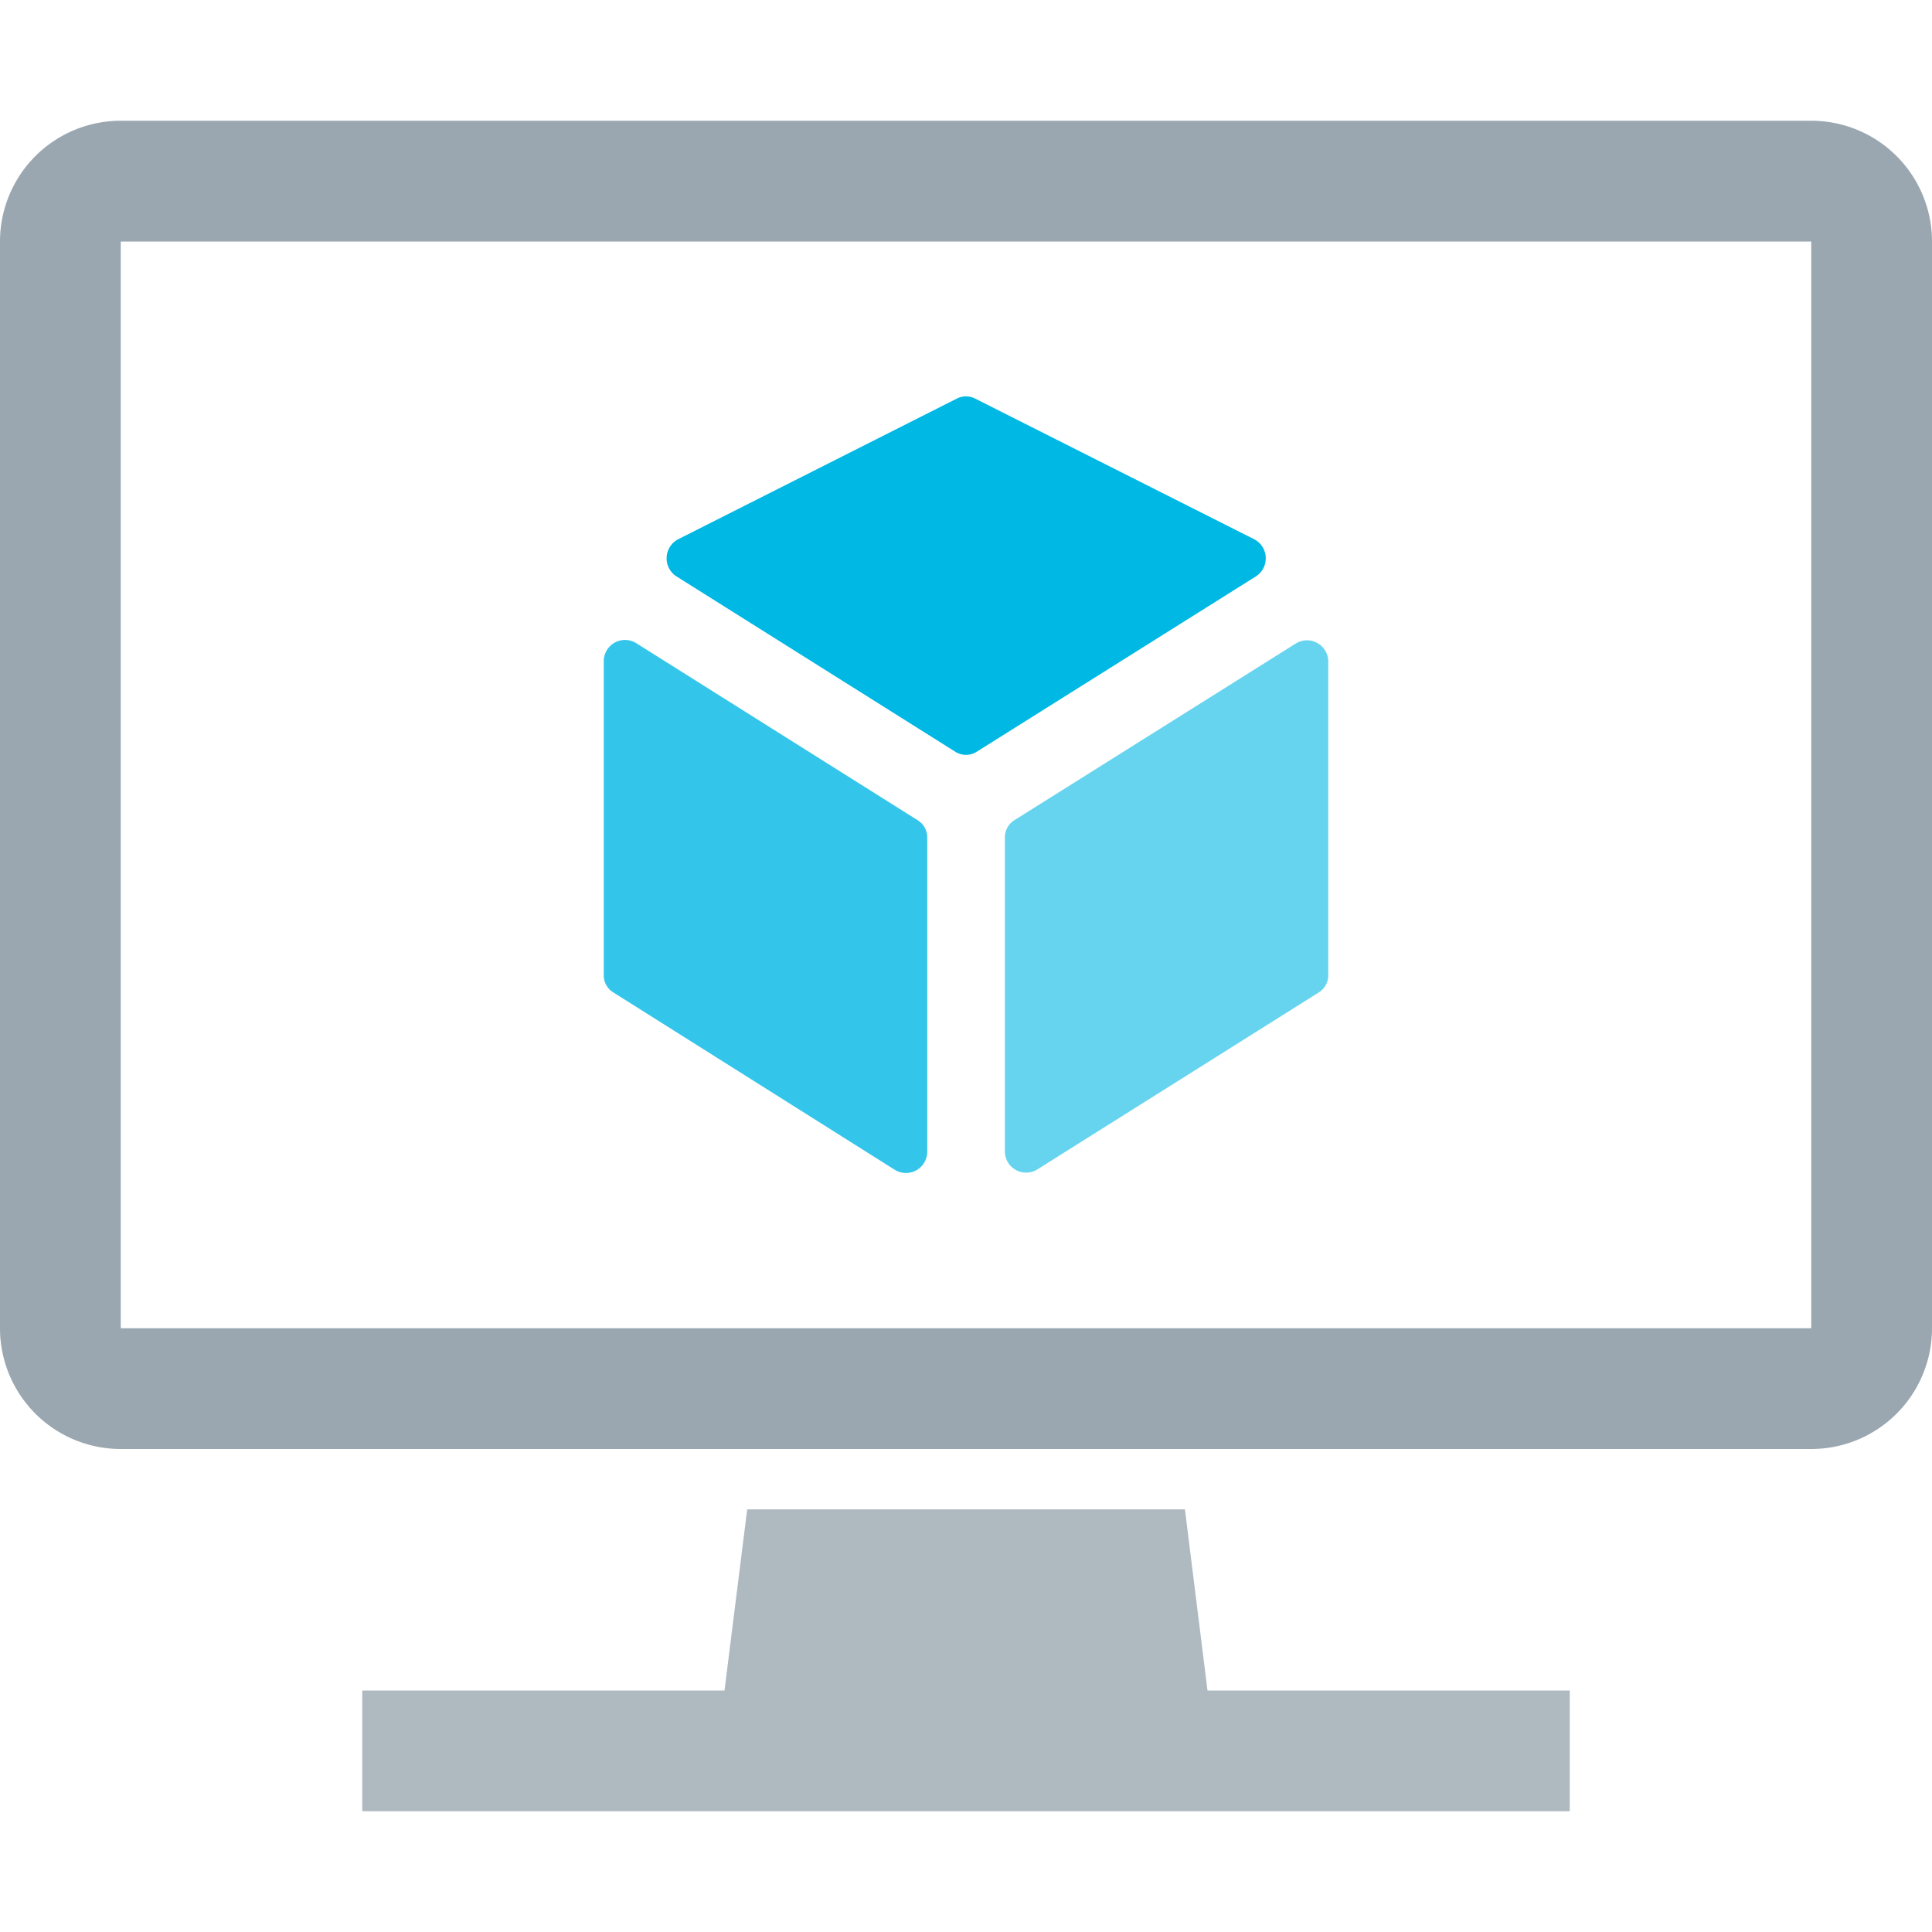 <svg xmlns="http://www.w3.org/2000/svg" width="16" height="16" viewBox="0 0 16 16">
  <path fill="#00b8e4" d="M7.912 6.226a.165.165 0 00.176 0L10.4 4.774a.178.178 0 00-.015-.309L8.074 3.3a.167.167 0 00-.148 0L5.618 4.465a.178.178 0 00-.015.309z"/>
  <path fill="#00b8e4" d="M7.679 6.934a.167.167 0 00-.079-.141L5.27 5.327a.176.176 0 00-.27.15v2.6a.165.165 0 00.078.141l2.331 1.469a.176.176 0 00.27-.15z" opacity=".8"/>
  <path fill="#00b8e4" d="M8.4 6.793a.167.167 0 00-.078.141v2.6a.176.176 0 00.27.15l2.331-1.466A.165.165 0 0011 8.08v-2.6a.176.176 0 00-.27-.15z" opacity=".6"/>
  <path fill="#9aa7b0" d="M16 2v9a1 1 0 01-1 1H1a1 1 0 01-1-1V2a1 1 0 011-1h14a1 1 0 011 1zm-1 0H1v9h14z"/>
  <path fill="#9aa7b0" d="M10 14h3v1H3v-1h3l.188-1.5h3.625L10 14z" opacity=".8"/>
</svg>
